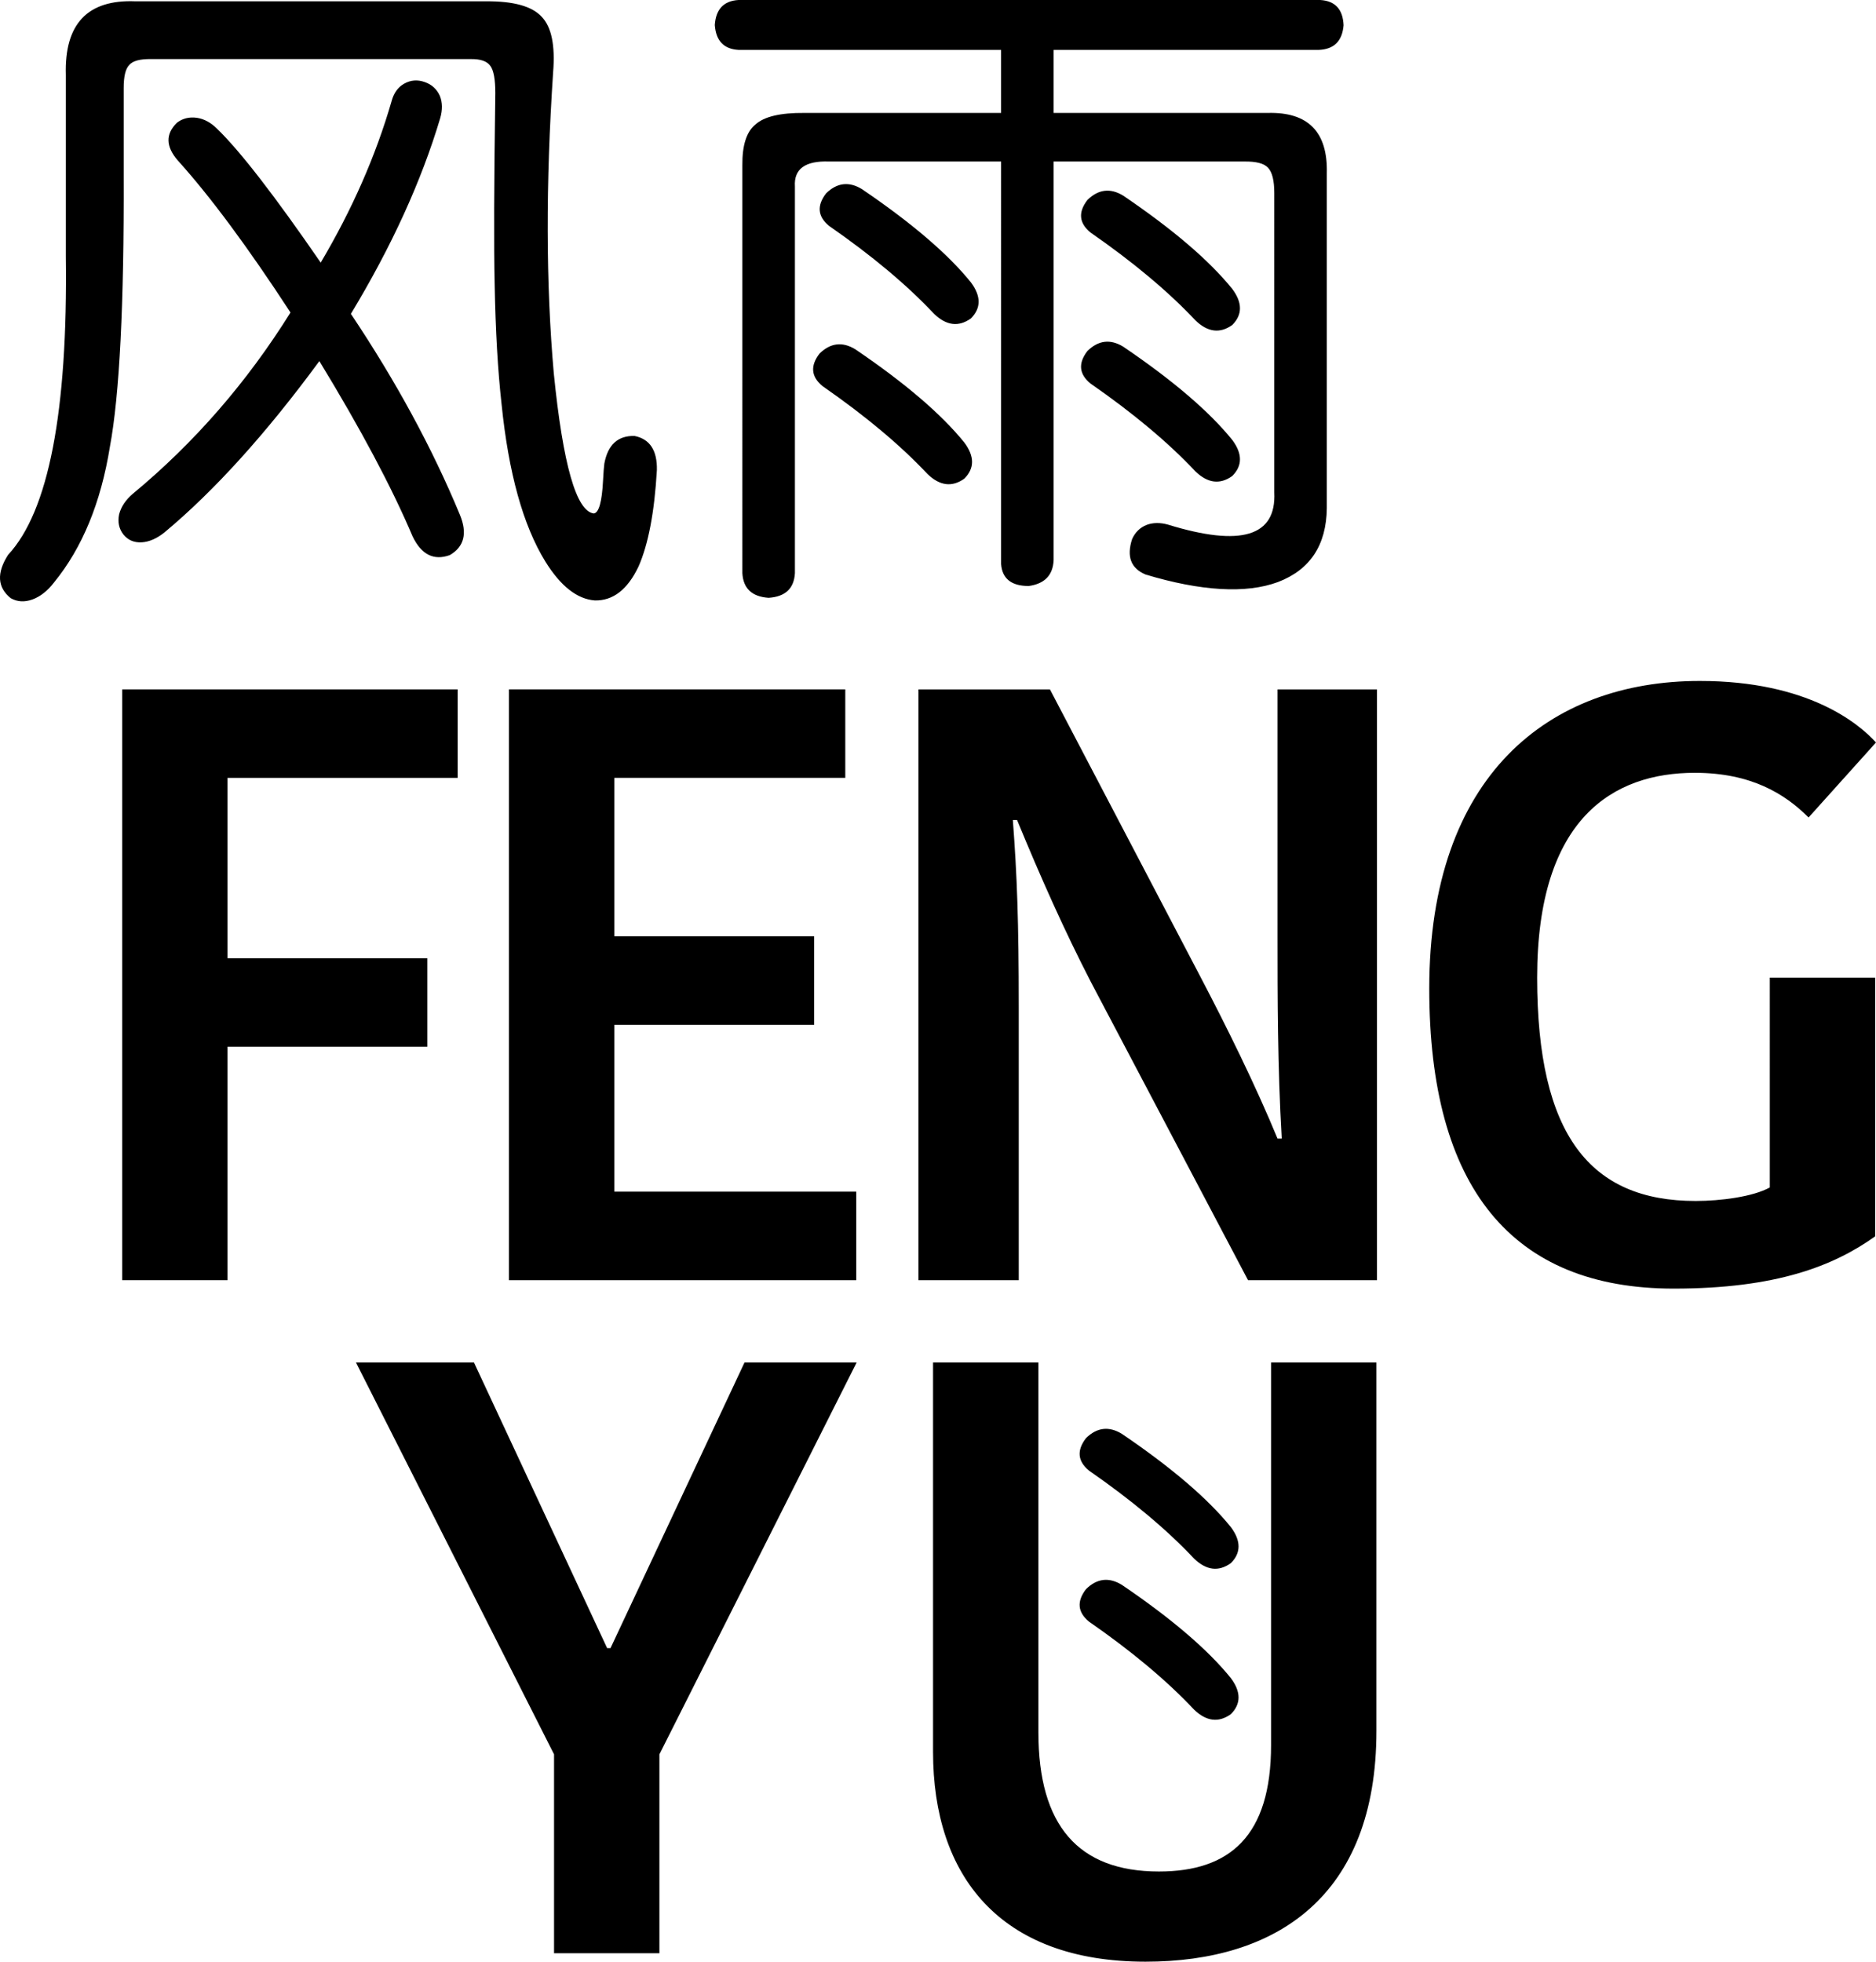 <!-- Generator: Adobe Illustrator 19.2.0, SVG Export Plug-In  -->
<svg version="1.1"
	 xmlns="http://www.w3.org/2000/svg" xmlns:xlink="http://www.w3.org/1999/xlink" xmlns:a="http://ns.adobe.com/AdobeSVGViewerExtensions/3.0/"
	 x="0px" y="0px" width="106.104px" height="110.966px" viewBox="0 0 106.104 110.966"
	 style="enable-background:new 0 0 106.104 110.966;" xml:space="preserve">
<defs>
</defs>
<g>
	<path id="XMLID_24_" d="M7.663,0.074h19.833c1.547-0.012,2.593,0.279,3.138,0.873c0.557,0.57,0.773,1.616,0.65,3.138
		c-0.421,6.302-0.409,11.978,0.037,17.029c0.52,5.175,1.275,7.818,2.266,7.93c0.285-0.037,0.458-0.656,0.52-1.857
		c0.025-0.47,0.049-0.792,0.074-0.966c0.198-1.065,0.767-1.585,1.708-1.56c0.866,0.174,1.287,0.817,1.263,1.931
		c-0.136,2.377-0.483,4.197-1.04,5.46c-0.619,1.3-1.442,1.937-2.47,1.913c-1.003-0.074-1.938-0.811-2.804-2.21
		c-1.251-2.031-2.074-4.995-2.47-8.895c-0.211-1.882-0.341-4.135-0.39-6.76c-0.05-2.166-0.037-5.775,0.037-10.827
		c0-0.78-0.093-1.293-0.279-1.541c-0.186-0.272-0.564-0.402-1.133-0.39H8.555C7.923,3.331,7.508,3.442,7.31,3.677
		C7.1,3.888,6.995,4.321,6.995,4.977V9.88c0.025,7.342-0.235,12.473-0.78,15.395c-0.508,3.157-1.56,5.713-3.157,7.67
		c-0.371,0.483-0.78,0.805-1.226,0.966c-0.446,0.161-0.854,0.136-1.226-0.074c-0.755-0.607-0.805-1.424-0.149-2.451
		c2.29-2.463,3.38-8.097,3.268-16.899V4.234C3.639,1.35,4.952-0.037,7.663,0.074z M22.148,5.72c0.123-0.458,0.359-0.786,0.706-0.984
		c0.371-0.21,0.761-0.241,1.17-0.093c0.396,0.136,0.681,0.396,0.854,0.78c0.149,0.371,0.155,0.793,0.019,1.263
		c-1.065,3.566-2.748,7.255-5.051,11.068c2.55,3.813,4.606,7.602,6.165,11.365c0.433,1.052,0.241,1.813-0.576,2.284
		c-0.904,0.322-1.604-0.031-2.098-1.059c-1.176-2.773-2.934-6.079-5.274-9.917c-3.021,4.111-5.943,7.342-8.765,9.694
		c-0.434,0.346-0.861,0.532-1.281,0.557c-0.434,0.025-0.78-0.124-1.04-0.446c-0.248-0.322-0.328-0.699-0.241-1.133
		c0.111-0.433,0.371-0.823,0.78-1.17c3.479-2.884,6.45-6.301,8.914-10.251c-2.414-3.702-4.544-6.574-6.388-8.617
		c-0.669-0.78-0.681-1.486-0.037-2.117c0.322-0.247,0.699-0.34,1.133-0.279c0.409,0.062,0.786,0.266,1.133,0.613
		c1.287,1.238,3.243,3.764,5.868,7.577C19.92,11.848,21.257,8.802,22.148,5.72z"/>
	<path id="XMLID_18_" d="M74.672,0c0.842,0.05,1.281,0.526,1.319,1.43c-0.074,0.891-0.539,1.356-1.393,1.393H59.592v3.566H71.7
		c2.29-0.062,3.404,1.077,3.343,3.417v18.942c-0.025,2.092-0.947,3.485-2.767,4.178c-0.904,0.334-1.987,0.464-3.25,0.39
		s-2.674-0.347-4.234-0.817c-0.83-0.347-1.084-1.015-0.761-2.006c0.173-0.384,0.446-0.65,0.817-0.799
		c0.359-0.136,0.761-0.142,1.207-0.019c4.135,1.275,6.14,0.669,6.017-1.82V10.92c0-0.706-0.118-1.182-0.353-1.43
		c-0.223-0.247-0.675-0.365-1.356-0.353H59.592v22.545c-0.037,0.854-0.508,1.343-1.411,1.467c-0.978,0-1.498-0.415-1.56-1.244V9.137
		H46.89c-1.35-0.049-1.994,0.421-1.931,1.411v21.876c-0.05,0.866-0.545,1.331-1.486,1.393c-0.941-0.062-1.436-0.526-1.486-1.393
		V9.36c-0.013-1.139,0.235-1.913,0.743-2.321c0.495-0.446,1.411-0.662,2.748-0.65h11.142V2.823H41.765
		c-0.83-0.049-1.275-0.52-1.337-1.411C40.489,0.52,40.935,0.05,41.765,0H74.672z M48.376,19.759c2.81,1.907,4.865,3.665,6.165,5.274
		c0.582,0.78,0.582,1.461,0,2.043c-0.694,0.495-1.387,0.409-2.08-0.26c-1.535-1.634-3.516-3.293-5.943-4.977
		c-0.644-0.532-0.7-1.145-0.167-1.838C46.97,19.394,47.645,19.313,48.376,19.759z M48.747,10.697
		c2.81,1.907,4.865,3.665,6.165,5.274c0.582,0.78,0.582,1.461,0,2.043c-0.694,0.495-1.387,0.409-2.08-0.26
		c-1.535-1.634-3.516-3.293-5.943-4.977c-0.644-0.532-0.7-1.145-0.167-1.838C47.342,10.332,48.016,10.251,48.747,10.697z
		 M63.529,11.068c2.81,1.907,4.865,3.665,6.165,5.274c0.582,0.78,0.582,1.461,0,2.043c-0.694,0.495-1.387,0.409-2.08-0.26
		c-1.535-1.634-3.516-3.293-5.943-4.977c-0.644-0.532-0.7-1.145-0.167-1.838C62.124,10.703,62.799,10.622,63.529,11.068z
		 M63.529,19.611c2.81,1.907,4.865,3.665,6.165,5.274c0.582,0.78,0.582,1.461,0,2.043c-0.694,0.495-1.387,0.409-2.08-0.26
		c-1.535-1.634-3.516-3.293-5.943-4.977c-0.644-0.532-0.7-1.145-0.167-1.838C62.124,19.246,62.799,19.165,63.529,19.611z"/>
	<g id="XMLID_14_">
		<path id="XMLID_15_" d="M63.449,81.107c2.81,1.907,4.865,3.665,6.165,5.274c0.582,0.78,0.582,1.461,0,2.043
			c-0.694,0.495-1.387,0.409-2.08-0.26c-1.535-1.634-3.516-3.293-5.943-4.977c-0.644-0.532-0.7-1.145-0.167-1.838
			C62.044,80.743,62.718,80.662,63.449,81.107z M63.449,89.65c2.81,1.907,4.865,3.665,6.165,5.274c0.582,0.78,0.582,1.461,0,2.043
			c-0.694,0.495-1.387,0.409-2.08-0.26c-1.535-1.634-3.516-3.293-5.943-4.977c-0.644-0.532-0.7-1.145-0.167-1.838
			C62.044,89.285,62.718,89.204,63.449,89.65z"/>
	</g>
	<path id="XMLID_12_" d="M6.91,72.416v-33.42h18.975v5.006H12.869v10.203h11.299v5.005H12.869v13.206H6.91z"/>
	<path id="XMLID_10_" d="M28.786,72.416v-33.42h19.022v5.006H34.746v8.963h11.299v5.005H34.746v9.44h13.682v5.006H28.786z"/>
	<path id="XMLID_8_" d="M57.285,46.386c0.239,3.147,0.334,5.721,0.334,10.584v15.447h-5.673v-33.42h7.437l8.486,16.209
		c1.526,2.908,3.147,6.198,4.386,9.201h0.238c-0.238-4.052-0.238-8.105-0.238-11.347V38.997h5.626v33.42h-7.294l-8.868-16.83
		c-1.525-2.956-2.86-5.959-4.195-9.201H57.285z"/>
	<path id="XMLID_6_" d="M106.104,42l-3.814,4.243c-1.335-1.335-3.242-2.527-6.436-2.527c-4.576,0-8.915,2.527-8.915,11.585
		c0,8.915,3.003,12.634,8.963,12.634c1.43,0,3.242-0.239,4.195-0.763V55.301h5.96v14.636c-2.337,1.668-5.578,2.956-11.395,2.956
		c-9.154,0-13.825-5.721-13.825-16.972c0-12.062,6.77-17.401,15.304-17.401C102.29,38.52,105.15,40.951,106.104,42z"/>
	<path id="XMLID_4_" d="M37.295,99.238v11.251h-5.959V99.238L20.132,77.07h6.674l7.533,16.161h0.19L42.11,77.07h6.341L37.295,99.238
		z"/>
	<path id="XMLID_2_" d="M71.89,98.714V77.07h5.959v20.834c0,9.392-5.673,13.063-13.063,13.063c-8.248,0-12.014-4.863-12.014-11.871
		V77.07h5.959v20.929c0,5.245,2.241,7.867,6.818,7.867C69.554,105.865,71.89,103.863,71.89,98.714z"/>
</g>
</svg>
